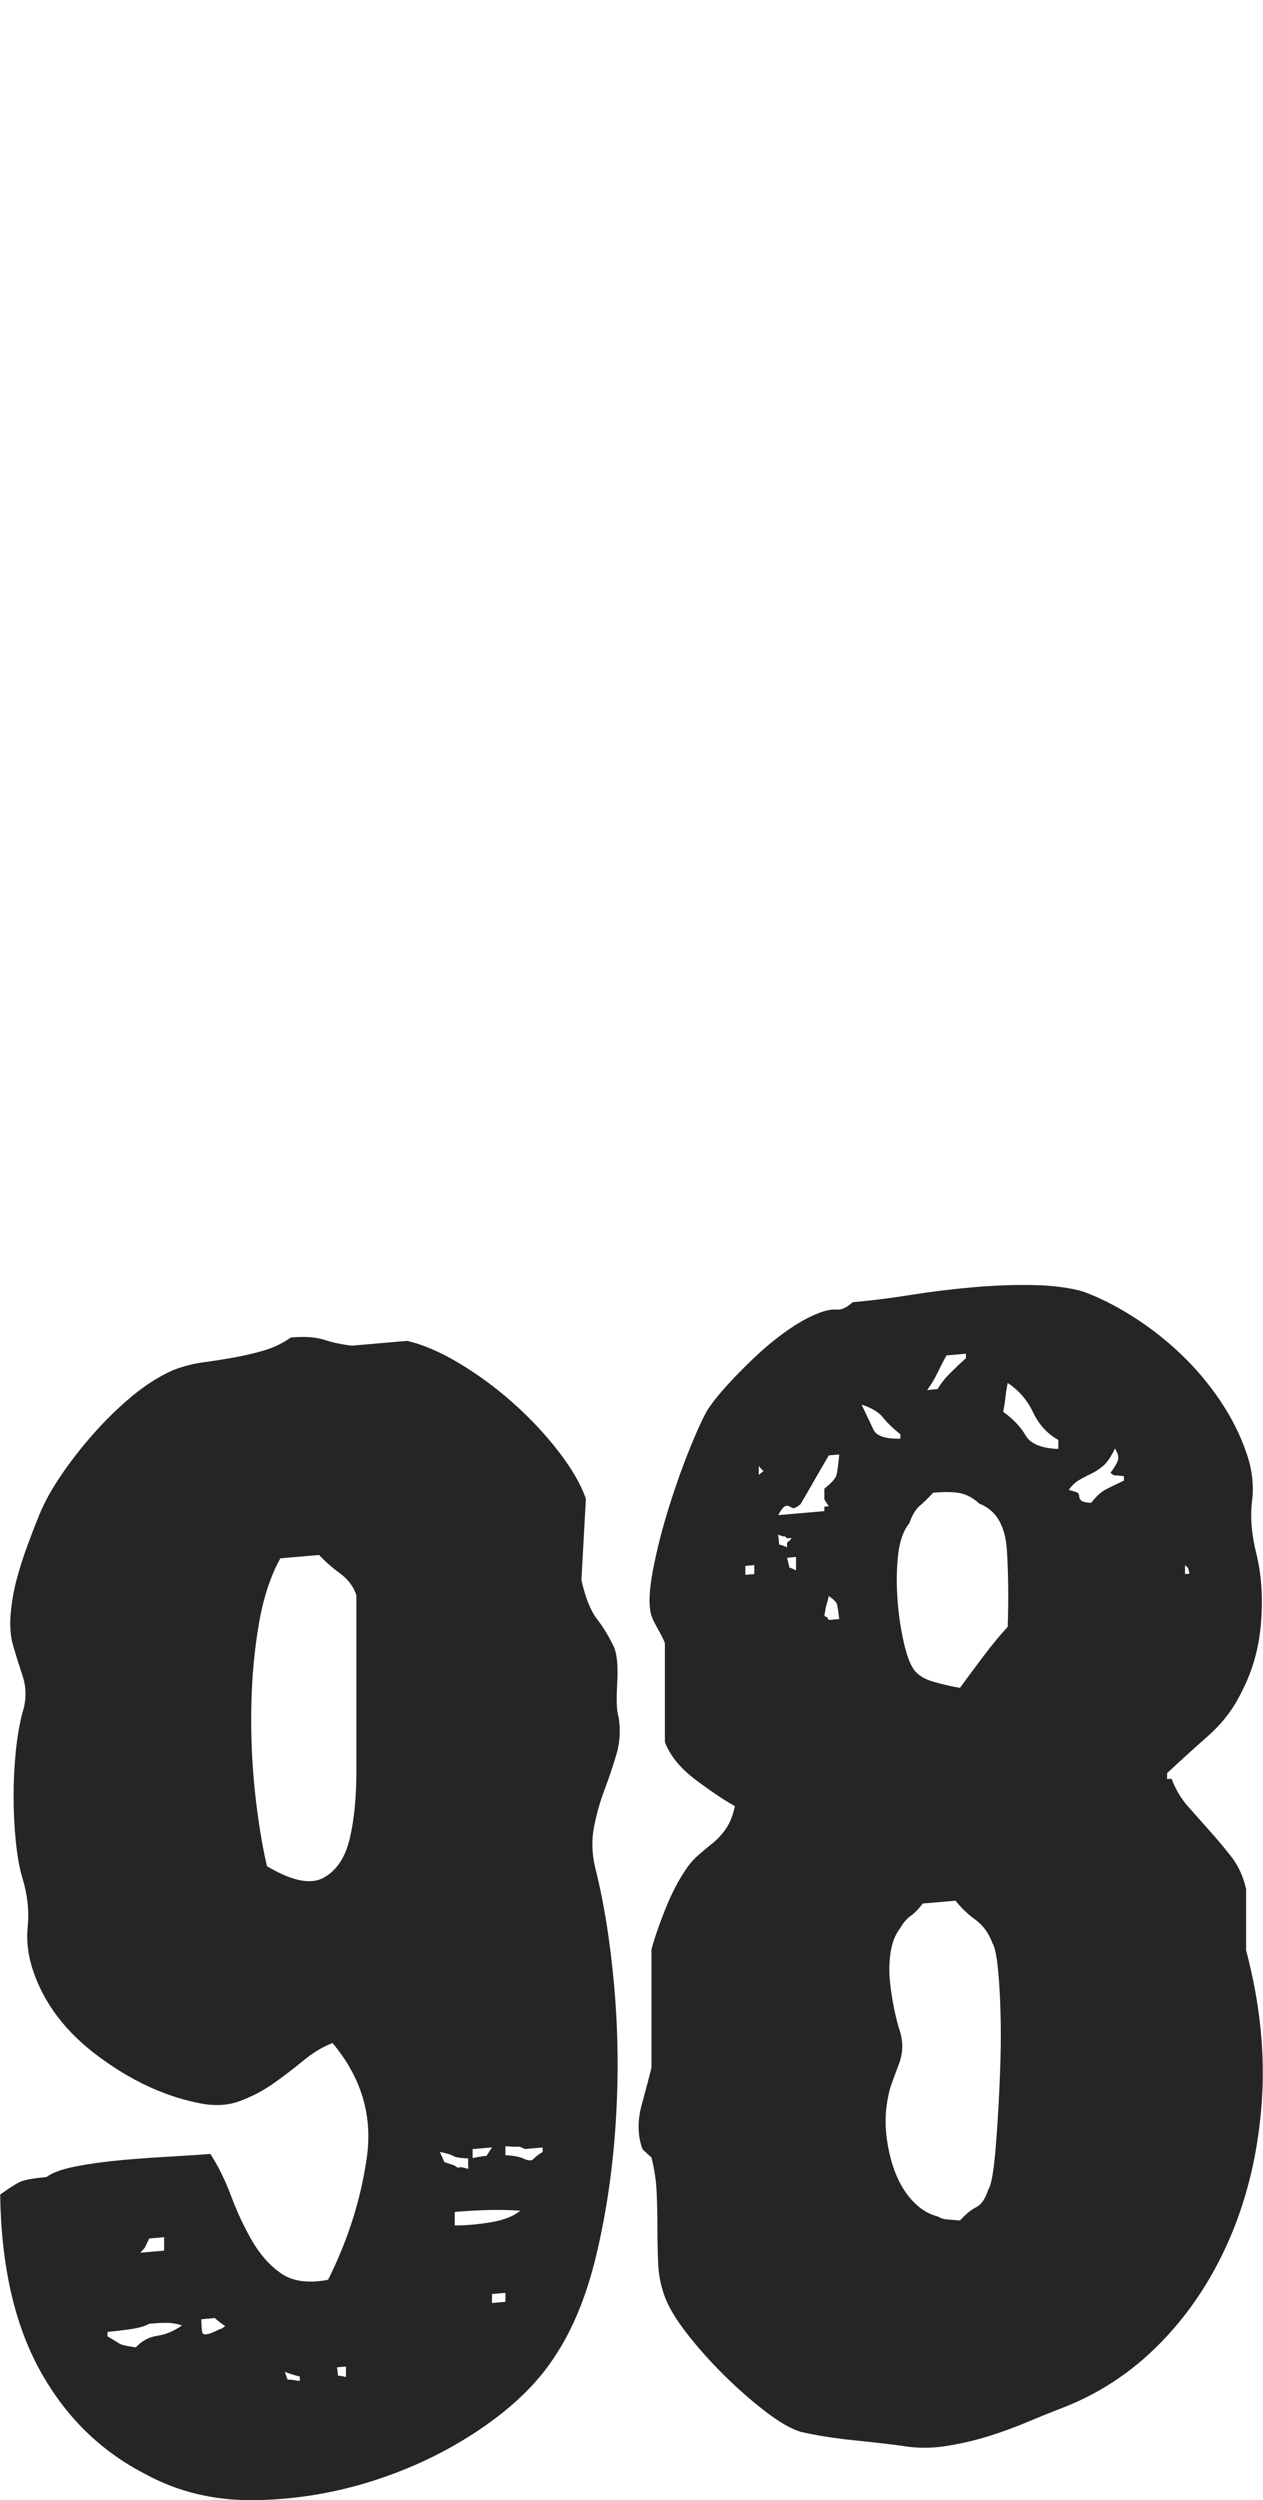 <svg xmlns="http://www.w3.org/2000/svg" xmlns:xlink="http://www.w3.org/1999/xlink" width="242px" height="479px" viewBox="0 0 242.238 479.609">
    <g style="" id="33f0b581-9651-4cf4-9426-8e378bd356cd">
<g style=""><path d="" fill="rgb(37, 37, 37)" transform="matrix(1 0 0 1 121.118 363.052)"/><path d="M-93.383 111.488Q-106.25 104.856 -113.541 91.569Q-120.832 78.282 -121.118 57.93Q-118.831 56.297 -117.544 55.611Q-116.257 54.925 -112.254 54.578Q-110.539 53.281 -106.393 52.491Q-102.247 51.701 -97.529 51.291Q-92.811 50.882 -88.237 50.628Q-83.662 50.375 -80.803 50.127Q-78.515 53.659 -76.8 58.246Q-75.084 62.833 -72.797 66.796Q-70.509 70.759 -67.221 73.056Q-63.933 75.354 -58.214 74.284Q-52.496 62.881 -50.78 50.822Q-49.065 38.763 -57.357 28.863Q-60.216 29.972 -62.932 32.217Q-65.649 34.462 -68.651 36.588Q-71.653 38.714 -75.227 40.028Q-78.801 41.343 -83.376 40.305Q-93.097 38.279 -102.39 31.336Q-111.683 24.393 -114.828 14.908Q-116.257 10.727 -115.828 6.385Q-115.4 2.043 -116.829 -2.712Q-117.687 -5.508 -118.116 -9.775Q-118.545 -14.043 -118.545 -18.492Q-118.545 -22.94 -118.116 -27.139Q-117.687 -31.338 -116.829 -34.569Q-115.685 -38.112 -116.829 -41.601Q-117.973 -45.089 -118.545 -47.048Q-119.403 -49.844 -119.117 -53.313Q-118.831 -56.781 -117.973 -60.013Q-117.115 -63.244 -115.971 -66.357Q-114.828 -69.47 -113.97 -71.553Q-112.54 -75.408 -109.681 -79.674Q-106.822 -83.941 -103.248 -87.982Q-99.674 -92.023 -95.814 -95.228Q-91.954 -98.433 -87.951 -100.215Q-85.091 -101.324 -82.089 -101.728Q-79.087 -102.132 -76.085 -102.68Q-73.083 -103.227 -70.366 -104.037Q-67.65 -104.847 -65.363 -106.48Q-61.36 -106.827 -58.929 -106.034Q-56.499 -105.24 -53.64 -104.914L-43.06 -105.832Q-38.486 -104.794 -33.053 -101.535Q-27.62 -98.275 -22.76 -93.961Q-17.899 -89.648 -14.039 -84.673Q-10.179 -79.699 -8.749 -75.518L-9.607 -59.945Q-8.463 -54.878 -6.605 -52.457Q-4.746 -50.035 -3.317 -47.002Q-2.459 -44.78 -2.745 -40.02Q-3.031 -35.26 -2.459 -33.587Q-1.887 -29.906 -2.888 -26.519Q-3.889 -23.131 -5.175 -19.719Q-6.462 -16.307 -7.177 -12.658Q-7.892 -9.008 -7.034 -5.064Q-4.46 5.044 -3.317 18.004Q-2.173 30.963 -3.031 44.239Q-3.889 57.516 -6.748 69.531Q-9.607 81.546 -15.04 89.479Q-19.9 96.789 -29.193 103.048Q-38.486 109.308 -49.637 112.858Q-60.788 116.409 -72.368 116.553Q-83.948 116.697 -93.383 111.488ZM-95.099 87.242Q-93.383 85.371 -90.953 85.017Q-88.523 84.663 -86.235 83.029Q-87.665 82.579 -88.951 82.547Q-90.238 82.515 -92.526 82.714Q-93.669 83.387 -95.957 83.729Q-98.244 84.071 -100.531 84.27L-100.531 85.131Q-98.816 86.13 -98.244 86.511Q-97.672 86.892 -95.099 87.242ZM-79.945 84.205Q-78.515 83.507 -78.658 83.663Q-78.801 83.819 -77.943 83.171Q-79.087 82.409 -79.945 81.622L-82.518 81.846Q-82.518 83.281 -82.375 84.273Q-82.232 85.265 -79.945 84.205ZM-63.647 92.836Q-65.363 92.411 -66.506 91.936Q-65.934 93.609 -65.934 93.465Q-65.934 93.322 -63.647 93.697ZM-89.666 68.69L-89.666 66.107L-92.526 66.355L-93.383 68.151L-94.241 69.087ZM-54.783 90.919L-56.499 91.068Q-56.213 93.052 -56.356 92.777Q-56.499 92.503 -54.783 92.928ZM-24.189 78.506L-24.189 76.784L-26.763 77.007L-26.763 78.73ZM-33.911 63.852Q-30.766 63.866 -27.049 63.256Q-23.332 62.647 -21.33 61.038Q-26.477 60.624 -33.911 61.269ZM-31.337 51Q-33.625 50.912 -34.197 50.531Q-34.769 50.15 -36.77 49.75Q-35.912 51.684 -35.912 51.684Q-35.912 51.684 -33.911 52.372Q-33.339 52.896 -33.053 52.728Q-32.767 52.56 -31.337 53.009ZM-30.48 50.926Q-27.906 50.416 -27.906 50.559Q-27.906 50.703 -26.763 48.882L-30.48 49.204ZM-18.757 51.057Q-18.185 50.433 -17.041 49.76L-17.041 48.899L-20.472 49.197Q-21.33 48.697 -21.902 48.747Q-22.474 48.796 -24.189 48.658L-24.189 50.38Q-21.902 50.469 -20.615 51.075Q-19.329 51.68 -18.757 51.057ZM-69.937 -5.059Q-62.789 -0.8 -59.072 -2.845Q-55.355 -4.889 -54.069 -10.311Q-52.782 -15.732 -52.782 -23.194Q-52.782 -30.656 -52.782 -37.257L-52.782 -57.06Q-53.64 -59.568 -55.927 -61.235Q-58.214 -62.902 -59.93 -64.762L-67.364 -64.117Q-70.223 -58.99 -71.51 -51.417Q-72.797 -43.843 -72.94 -35.508Q-73.083 -27.172 -72.225 -19.211Q-71.367 -11.249 -69.937 -5.059Z" fill="rgb(37, 37, 37)" transform="matrix(1 0 0 1 121.118 363.052)"/><path d="M51.581 106.084Q47.578 105.571 42.288 105.025Q36.999 104.48 32.424 103.442Q29.565 102.542 25.562 99.445Q21.559 96.348 17.699 92.522Q13.839 88.695 10.694 84.663Q7.548 80.631 6.405 77.573Q5.261 74.516 5.118 71.228Q4.975 67.94 4.975 64.496Q4.975 61.052 4.832 57.62Q4.689 54.188 3.831 50.819L2.116 49.246Q0.686 45.352 1.973 40.648Q3.26 35.944 3.831 33.599L3.831 10.926Q4.689 7.694 6.405 3.384Q8.12 -0.926 10.122 -3.97Q11.265 -5.791 12.695 -7.063Q14.125 -8.335 15.554 -9.464Q16.984 -10.593 18.128 -12.27Q19.271 -13.948 19.843 -16.581Q16.698 -18.317 12.266 -21.663Q7.834 -25.01 6.405 -28.904L6.405 -47.846Q6.119 -48.682 5.118 -50.46Q4.117 -52.239 3.831 -53.075Q2.974 -55.871 4.117 -61.854Q5.261 -67.836 7.263 -74.18Q9.264 -80.525 11.408 -85.733Q13.553 -90.942 14.697 -92.763Q16.126 -94.896 18.557 -97.546Q20.987 -100.197 23.846 -102.885Q26.705 -105.572 29.708 -107.698Q32.71 -109.824 35.283 -110.908Q37.857 -111.993 39.286 -111.83Q40.716 -111.667 42.431 -113.251Q47.578 -113.697 53.582 -114.649Q59.587 -115.6 65.591 -116.121Q71.596 -116.642 77.028 -116.54Q82.461 -116.437 86.464 -115.35Q91.039 -113.738 96.042 -110.584Q101.046 -107.431 105.335 -103.355Q109.624 -99.278 112.912 -94.398Q116.2 -89.517 117.916 -84.5Q119.631 -79.77 119.059 -75.128Q118.488 -70.486 119.917 -64.87Q121.347 -58.967 120.775 -51.743Q120.203 -44.518 117.058 -38.505Q114.771 -33.715 110.625 -30.055Q106.479 -26.394 102.762 -22.915L102.762 -21.767L103.619 -21.841Q104.763 -18.783 106.765 -16.518Q108.766 -14.252 110.911 -11.855Q113.055 -9.458 115.056 -6.905Q117.058 -4.352 117.916 -0.696L117.916 11.071Q121.919 26.222 120.918 40.228Q119.917 54.235 114.913 66.005Q109.91 77.776 101.475 86.4Q93.04 95.025 81.889 99.149Q79.03 100.259 75.599 101.704Q72.168 103.15 68.308 104.346Q64.448 105.542 60.159 106.201Q55.87 106.86 51.581 106.084ZM63.018 62.903Q64.734 61.032 66.163 60.334Q67.593 59.636 68.451 56.979Q69.308 55.756 69.88 48.818Q70.452 41.881 70.738 33.677Q71.024 25.472 70.595 18.334Q70.166 11.197 69.308 9.836Q68.165 6.778 66.02 5.242Q63.876 3.707 62.16 1.559L55.87 2.105Q54.726 3.639 53.582 4.456Q52.439 5.273 51.581 6.782Q50.151 8.628 49.722 11.392Q49.294 14.156 49.579 17.001Q49.865 19.846 50.437 22.523Q51.009 25.2 51.581 26.872Q52.439 29.955 51.295 32.924Q50.151 35.893 49.579 37.665Q48.436 42.069 48.865 46.194Q49.294 50.318 50.58 53.65Q51.867 56.983 54.011 59.236Q56.156 61.489 58.729 62.127Q59.587 62.627 60.445 62.696Q61.302 62.765 63.018 62.903ZM23.56 -61.101L23.56 -62.823L21.845 -62.674L21.845 -60.952ZM39.858 -52.47Q39.572 -54.742 39.429 -55.303Q39.286 -55.865 37.857 -56.889Q37.571 -55.716 37.428 -55.273Q37.285 -54.83 36.999 -53.083Q37.857 -52.584 37.571 -52.846Q37.285 -53.108 37.857 -52.297ZM31.566 -64.379L29.851 -64.23Q30.422 -61.984 30.28 -62.258Q30.137 -62.533 31.566 -61.796ZM29.851 -67.1Q30.422 -67.724 30.28 -67.424Q30.137 -67.125 30.708 -68.035L29.851 -67.961Q29.279 -68.485 29.279 -68.342Q29.279 -68.198 28.135 -68.673Q28.421 -66.402 28.278 -66.677Q28.135 -66.951 29.851 -66.239ZM24.418 -80.118Q25.562 -81.078 25.419 -80.922Q25.276 -80.766 24.418 -81.84ZM36.999 -73.173L36.999 -74.034L37.857 -74.109Q37.285 -74.92 37.142 -75.195Q36.999 -75.469 36.999 -75.469Q36.999 -75.469 36.999 -75.756Q36.999 -76.043 36.999 -77.478Q39 -79.087 39.286 -79.973Q39.572 -80.859 39.858 -84.04L37.857 -83.867Q36.427 -81.447 35.14 -79.183Q33.854 -76.918 32.424 -74.498Q31.28 -73.538 30.851 -73.788Q30.422 -74.038 30.137 -74.156Q29.851 -74.275 29.422 -74.094Q28.993 -73.914 28.135 -72.404ZM63.018 -39.269Q65.019 -42.026 67.45 -45.25Q69.88 -48.475 72.168 -50.969Q72.454 -58.456 72.025 -65.594Q71.596 -72.731 66.735 -74.606Q65.019 -76.179 63.161 -76.591Q61.302 -77.004 57.871 -76.706Q56.442 -75.147 55.298 -74.187Q54.154 -73.227 53.297 -70.857Q51.581 -68.699 51.152 -64.787Q50.723 -60.875 51.009 -56.595Q51.295 -52.315 52.153 -48.371Q53.011 -44.428 54.154 -42.805Q55.298 -41.182 58.014 -40.413Q60.731 -39.645 63.018 -39.269ZM51.581 -87.928Q49.579 -89.476 48.293 -91.086Q47.006 -92.697 44.147 -93.597Q45.577 -90.564 46.434 -88.773Q47.292 -86.981 51.581 -87.067ZM58.729 -96.584Q59.587 -98.093 61.159 -99.665Q62.732 -101.236 64.162 -102.508L64.162 -103.369L60.445 -103.047Q59.587 -101.537 58.729 -99.741Q57.871 -97.944 56.728 -96.41ZM107.051 -61.171Q106.765 -62.294 106.765 -62.294Q106.765 -62.294 106.193 -62.818L106.193 -61.096ZM81.889 -86.827Q78.744 -88.563 77.028 -92.145Q75.313 -95.727 72.168 -97.75Q71.882 -96.29 71.739 -94.986Q71.596 -93.682 71.31 -92.223Q74.169 -90.175 75.599 -87.716Q77.028 -85.257 81.889 -85.105ZM88.179 -74.744Q89.609 -76.59 90.896 -77.276Q92.182 -77.962 94.47 -79.021L94.47 -79.882Q93.04 -80.045 92.754 -80.02Q92.468 -79.996 91.896 -80.52Q93.04 -82.054 93.326 -82.94Q93.612 -83.826 92.754 -85.186Q91.611 -82.791 90.467 -81.831Q89.323 -80.871 88.179 -80.341Q87.036 -79.811 85.892 -79.138Q84.748 -78.465 83.891 -77.242Q85.606 -76.817 85.749 -76.543Q85.892 -76.268 85.892 -75.981Q85.892 -75.694 86.178 -75.288Q86.464 -74.883 88.179 -74.744Z" fill="rgb(37, 37, 37)" transform="matrix(1 0 0 1 121.118 363.052)"/><path d="" fill="rgb(37, 37, 37)" transform="matrix(1 0 0 1 121.118 363.052)"/></g></g>

  </svg>